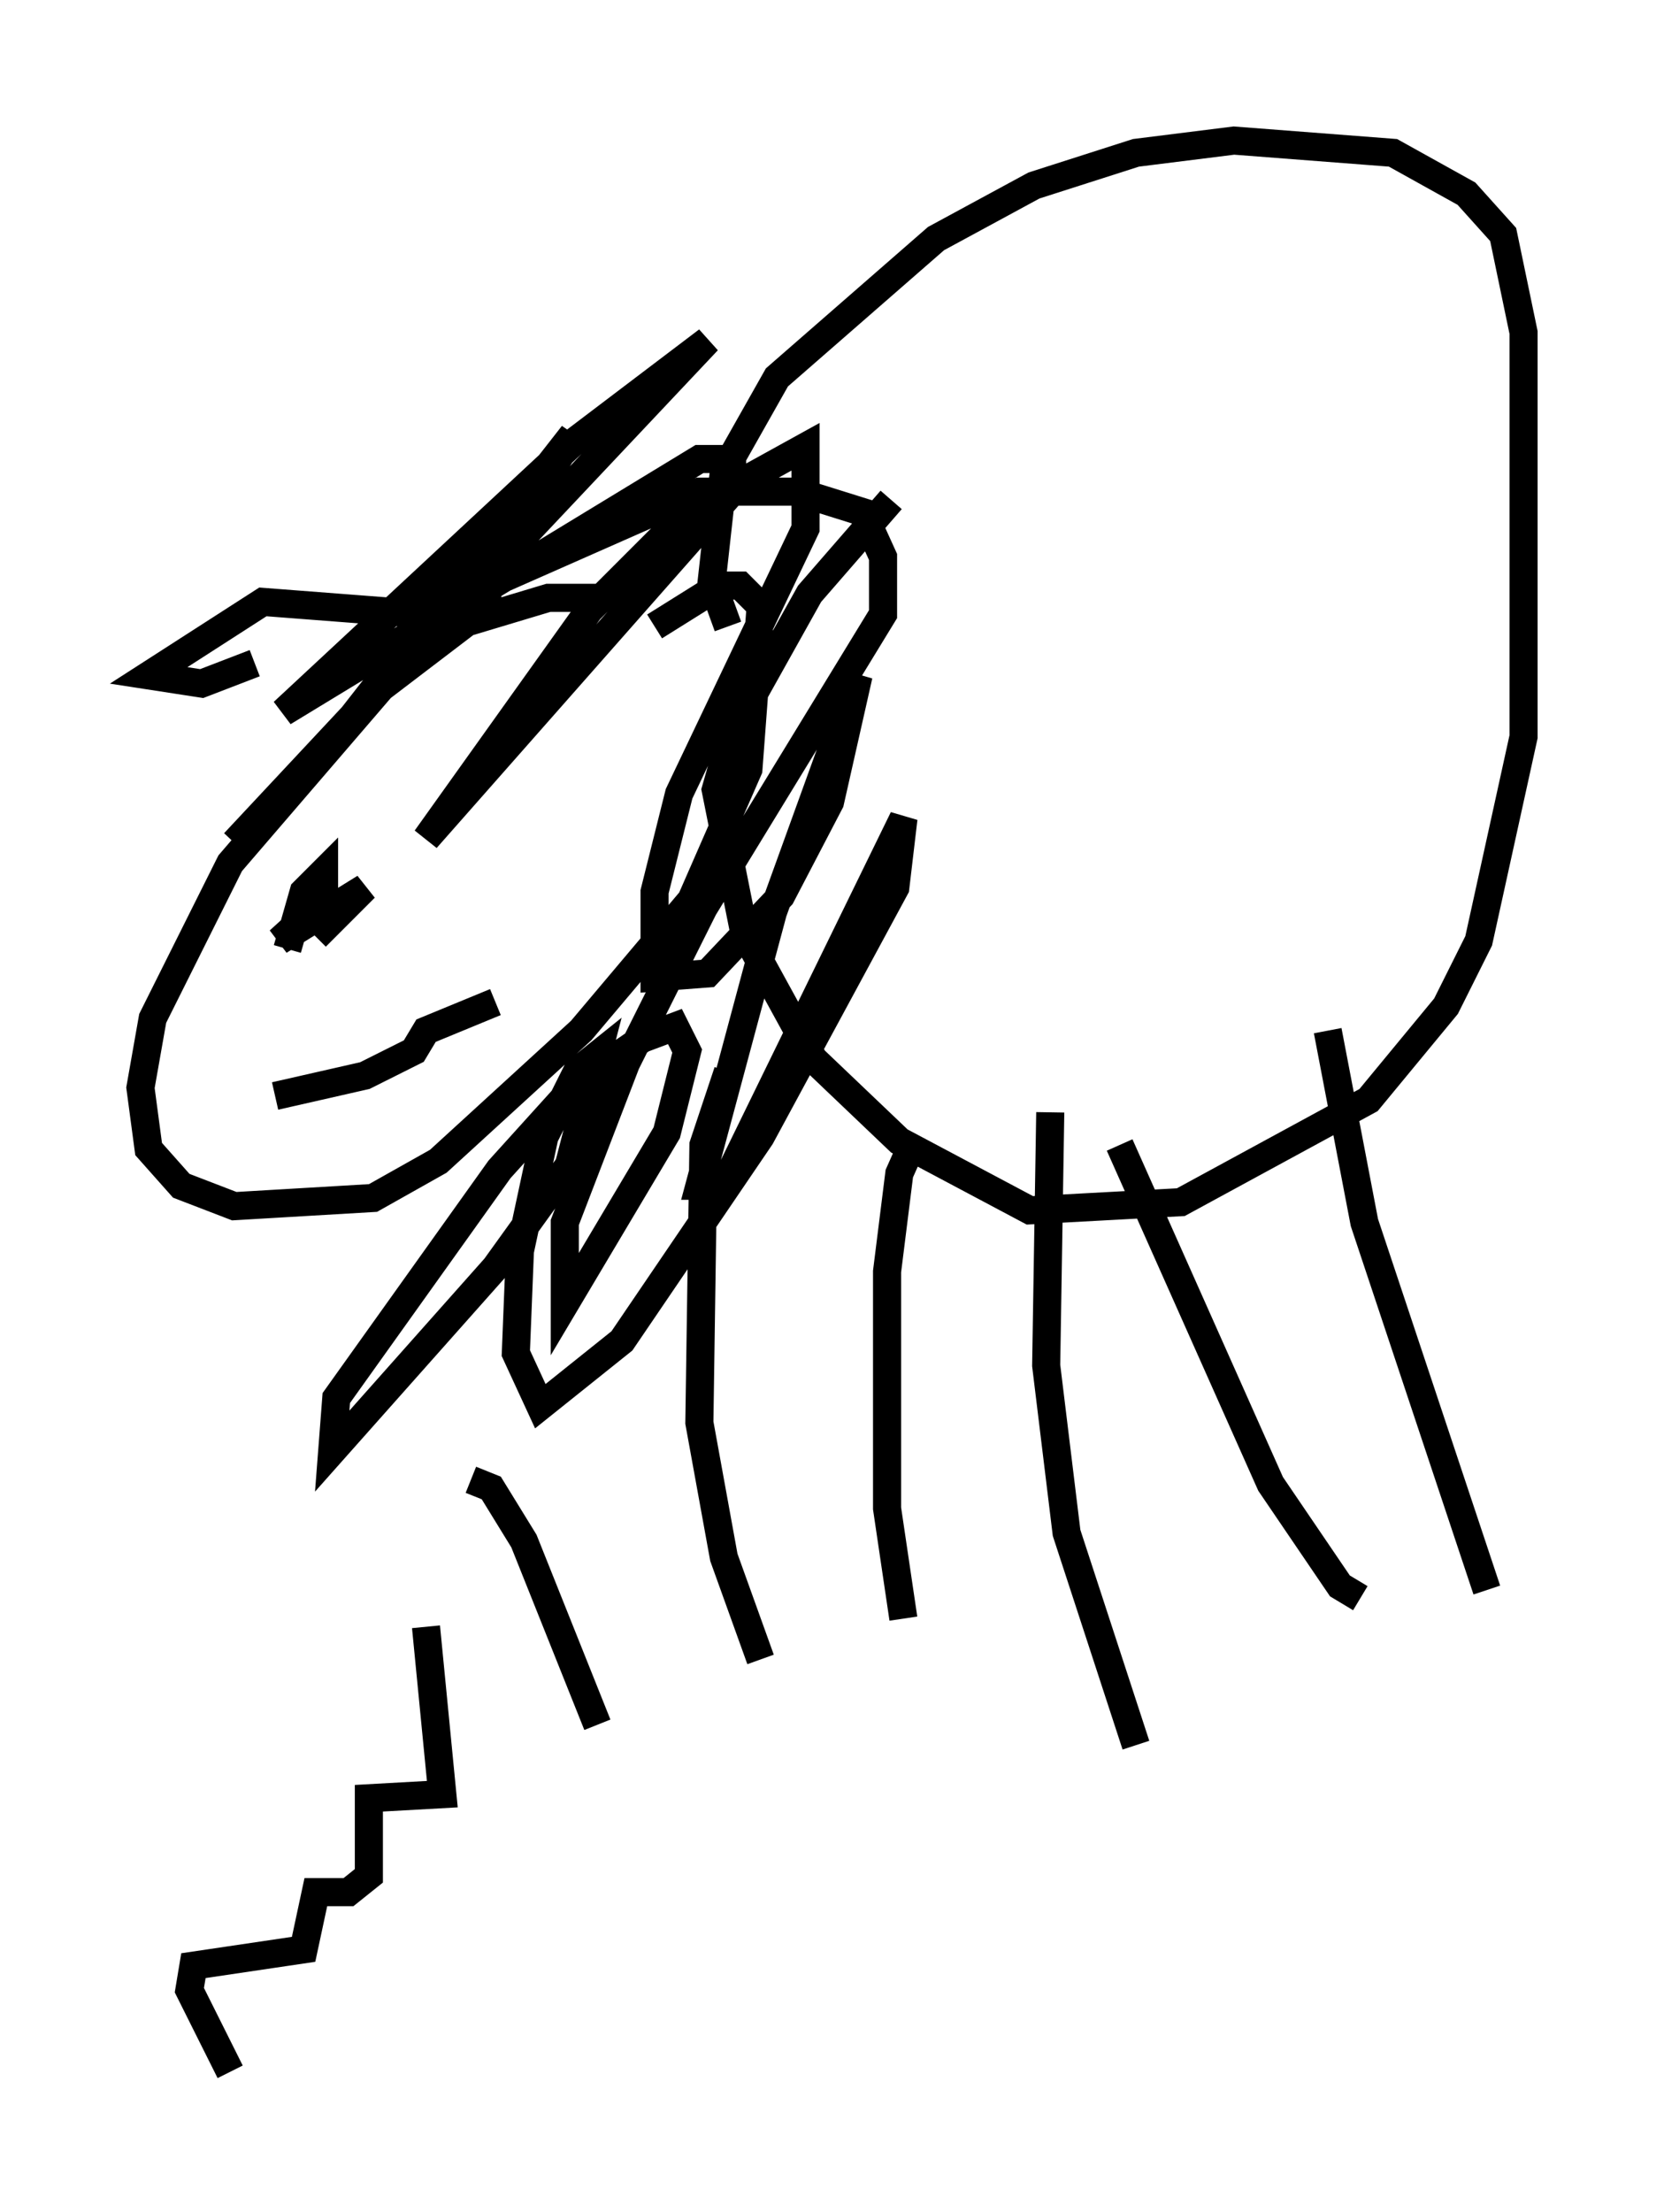 <?xml version="1.0" encoding="utf-8" ?>
<svg baseProfile="full" height="78.704" version="1.1" width="59.24" xmlns="http://www.w3.org/2000/svg" xmlns:ev="http://www.w3.org/2001/xml-events" xmlns:xlink="http://www.w3.org/1999/xlink"><defs /><rect fill="white" height="78.704" width="59.24" x="0" y="0" /><path d="M24.028, 22.43 m-1.598, -1.162 l-2.905, 0.0 -2.905, 0.872 l-3.05, 2.324 -5.374, 6.246 l-2.76, 5.52 -0.436, 2.469 l0.291, 2.179 1.162, 1.307 l1.888, 0.726 4.939, -0.291 l2.324, -1.307 5.084, -4.648 l3.922, -4.648 2.034, -4.648 l0.436, -5.81 -0.726, -0.726 l-0.726, 0.0 -2.324, 1.453 m-5.955, -0.726 l0.0, -1.162 3.05, -4.939 l-7.844, 10.022 -4.212, 4.503 l16.849, -17.866 -4.793, 3.631 l-10.313, 9.587 14.816, -9.006 l1.162, 0.0 0.0, 1.162 l-10.894, 12.346 5.81, -8.134 l3.486, -3.486 4.212, -2.324 l0.0, 2.905 -4.503, 9.441 l-0.872, 3.486 0.0, 3.05 l1.888, -0.145 2.615, -2.76 l1.743, -3.341 1.017, -4.503 l-3.05, 8.425 -2.615, 9.732 l0.872, 0.0 6.391, -13.073 l-0.291, 2.469 -4.793, 8.86 l-4.939, 7.263 -2.905, 2.324 l-0.872, -1.888 0.145, -3.631 l0.872, -4.067 1.162, -2.324 l0.726, -0.581 -1.017, 3.922 l-2.615, 3.631 -5.81, 6.536 l0.145, -1.888 5.81, -8.134 l2.76, -3.05 2.324, -1.598 l1.162, -0.436 0.436, 0.872 l-0.726, 2.905 -3.631, 6.101 l0.0, -2.905 2.179, -5.665 l2.76, -5.52 6.391, -10.458 l0.0, -2.034 -0.726, -1.598 l-2.324, -0.726 -3.486, 0.0 l-9.877, 4.358 -5.665, -0.436 l-4.067, 2.615 1.888, 0.291 l1.888, -0.726 m1.162, 10.168 l0.581, -2.034 0.726, -0.726 l0.0, 1.017 -1.598, 1.453 l3.05, -1.888 -1.743, 1.743 m-1.453, 5.665 l3.196, -0.726 1.743, -0.872 l0.436, -0.726 2.469, -1.017 m8.279, -13.363 l-0.581, -1.598 0.436, -3.922 l1.888, -3.341 5.665, -4.939 l3.486, -1.888 3.631, -1.162 l3.486, -0.436 5.665, 0.436 l2.615, 1.453 1.307, 1.453 l0.726, 3.486 0.0, 14.38 l-1.598, 7.263 -1.162, 2.324 l-2.76, 3.341 -6.682, 3.631 l-5.374, 0.291 -4.648, -2.469 l-3.05, -2.905 -2.469, -4.503 l-1.017, -5.084 0.581, -2.034 l2.76, -4.939 2.905, -3.341 m8.134, 22.95 l5.374, 12.056 2.469, 3.631 l0.726, 0.436 m-15.832, -16.413 l-0.581, 1.307 -0.436, 3.486 l0.0, 8.425 0.581, 3.922 m-6.246, -19.464 l-0.872, 2.615 -0.145, 9.877 l0.872, 4.793 1.307, 3.631 m10.313, -19.464 l-0.145, 9.006 0.726, 5.955 l2.469, 7.553 m6.827, -25.419 l1.307, 6.827 4.358, 13.073 m-36.168, -3.922 l0.726, 0.291 1.162, 1.888 l2.615, 6.536 m-6.101, -3.486 l0.581, 5.955 -2.615, 0.145 l0.0, 2.76 -0.726, 0.581 l-1.162, 0.0 -0.436, 2.034 l-3.922, 0.581 -0.145, 0.872 l1.453, 2.905 " fill="none" stroke="black" stroke-width="1" /></svg>